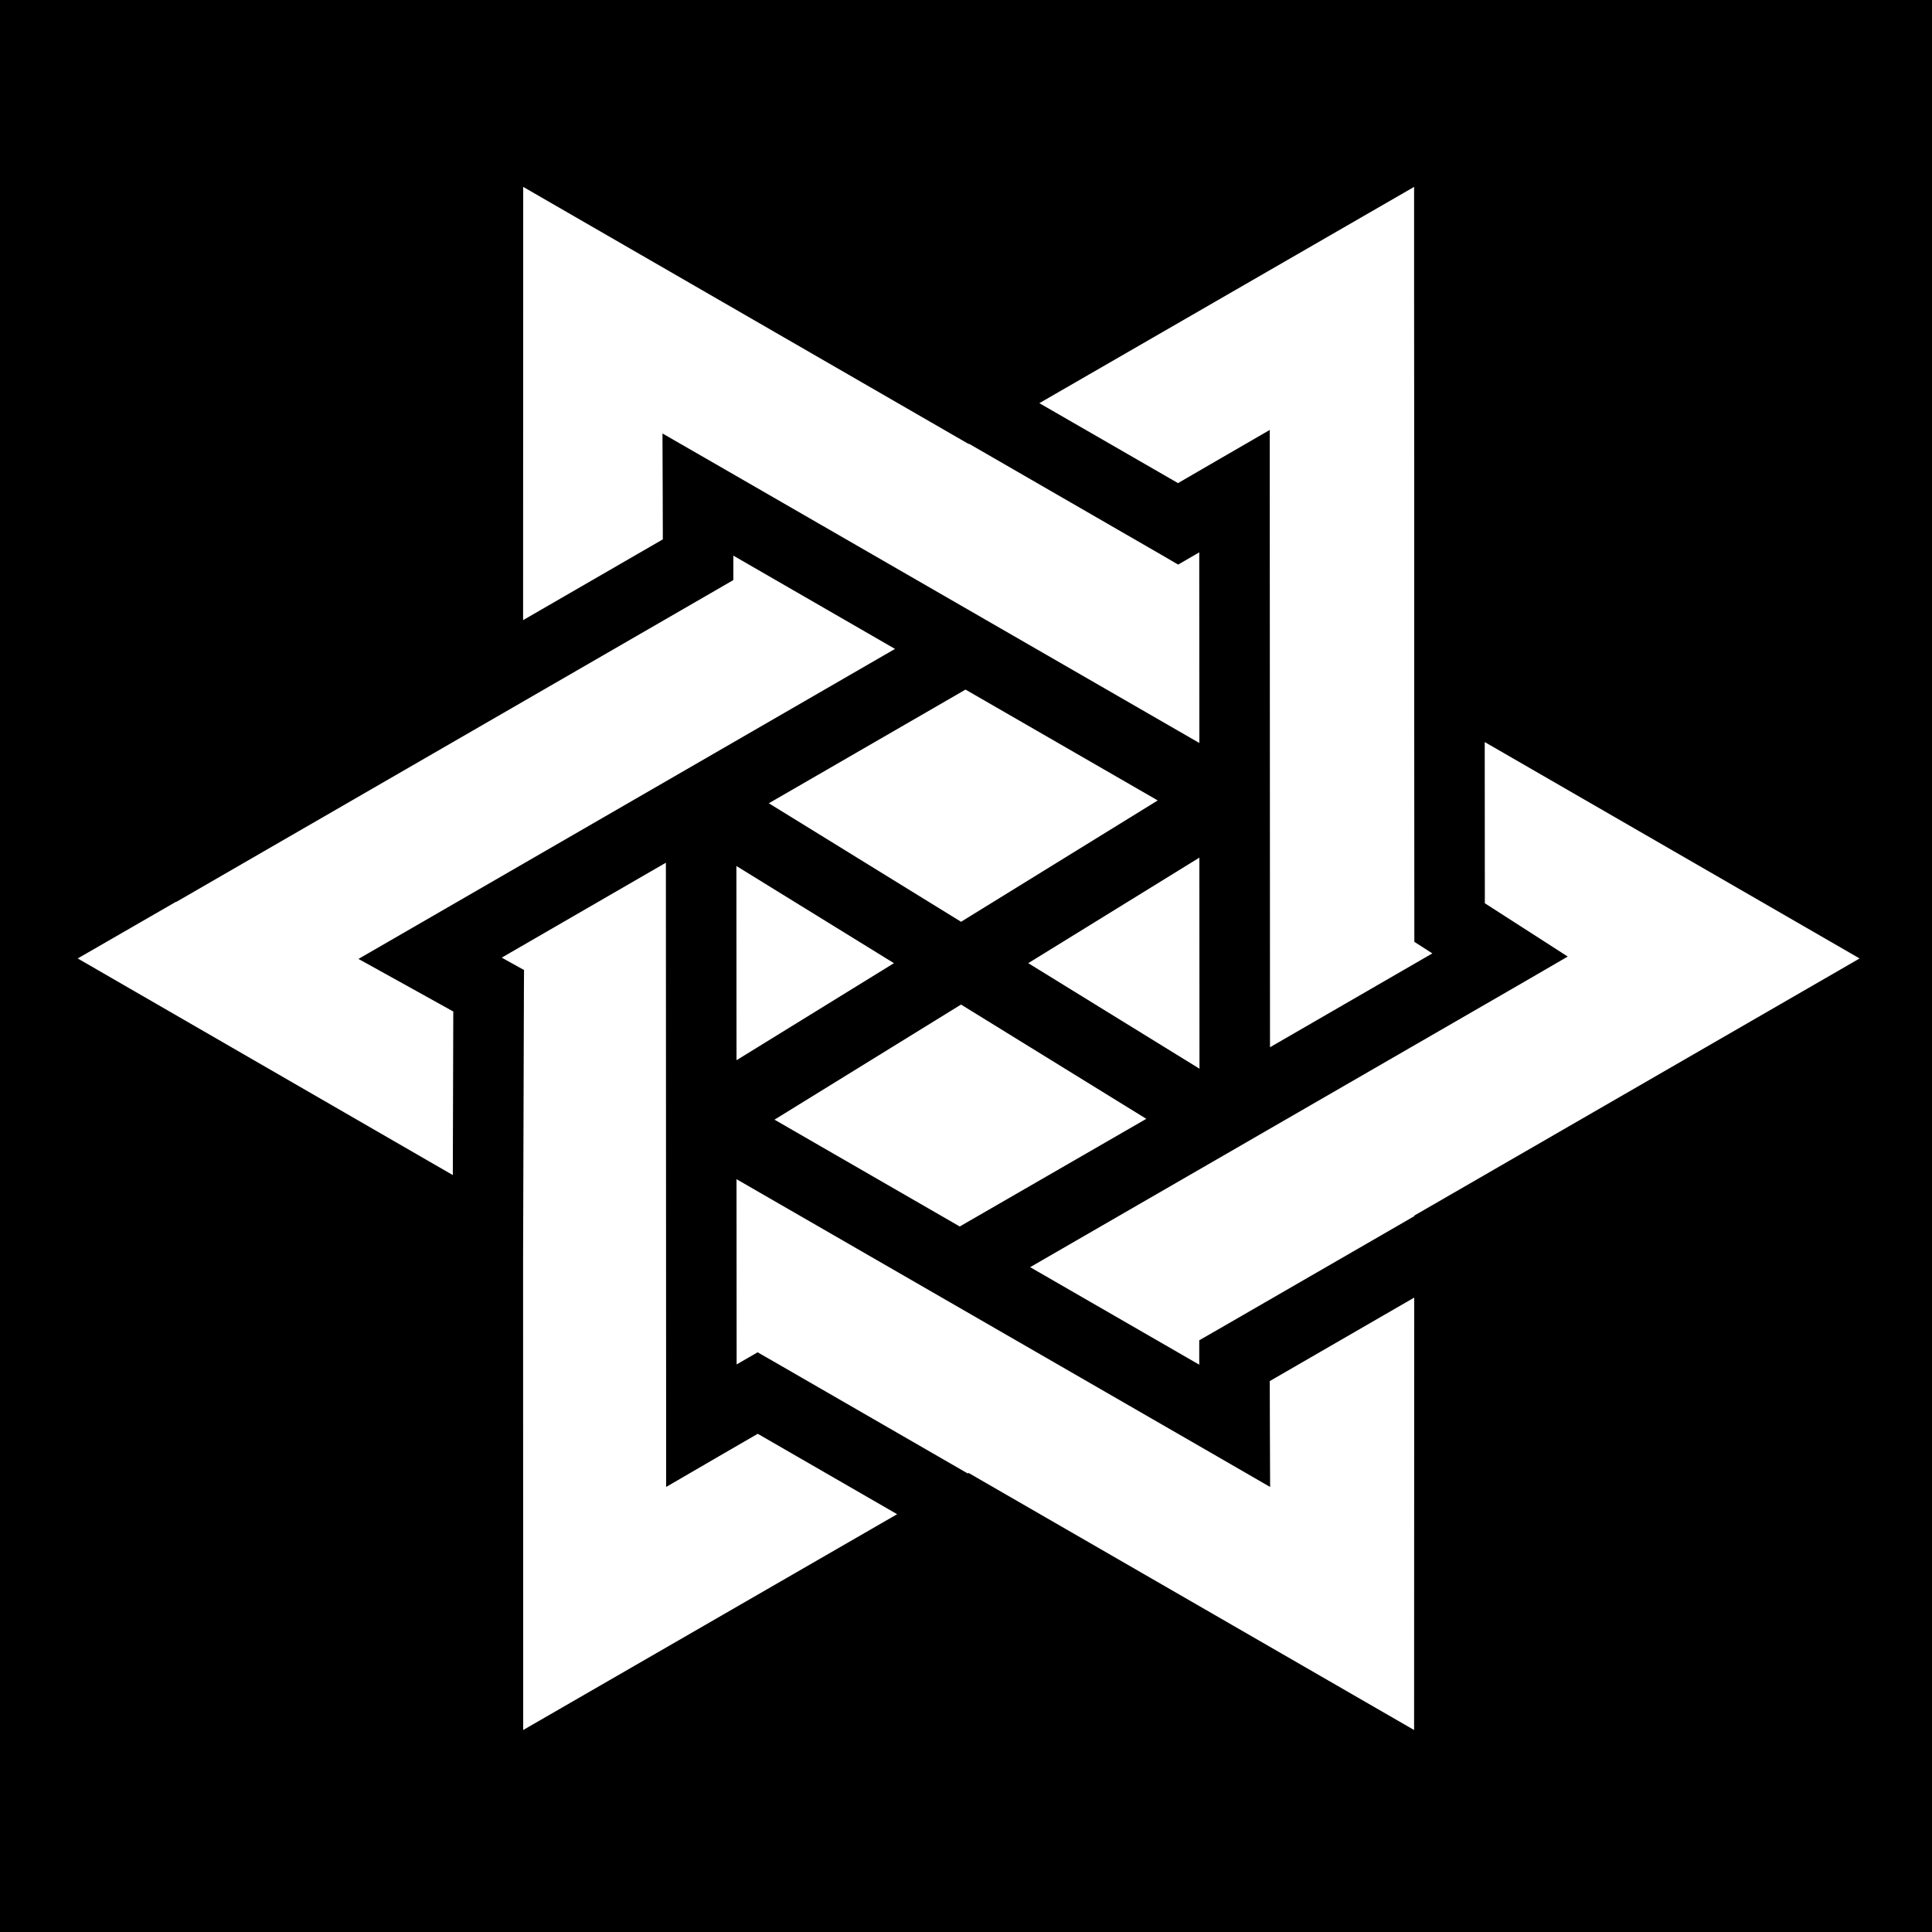 <svg xmlns="http://www.w3.org/2000/svg" viewBox="0 0 512 512" fill="currentColor"><path d="M0 0h512v512H0z"/><path fill="#fff" d="M138.656 49.53l-.03 114.814 37.03-21.406-.03-11.844-.064-16.22 14.063 8.095 128.22 73.936-.033-50.53-.906.53-4.687 2.72-4.658-2.72-50.78-29.312-.094.062L138.656 49.53zm236.094 0l-99.313 57.314 36.75 21.187 10.282-5.968 14.03-8.124v16.218l.063 147.375 43.03-24.874-.5-.312-4.28-2.75v-5.125l-.032-58.626v-60.72l-.03-45.78V49.53zm-180.406 97.72V153.72l-4.688 2.718-142.97 82.593-.03-.06L20.594 254 120 311.406l.125-43.344-10.688-5.937-14.437-8 14.28-8.25 127.907-73.906-42.843-24.72zm61.53 35.5l-52.124 30.125 50.938 31.406 52.125-32.155-50.938-29.375zm137.595 13.906l.03 42.72 9.094 5.843 12.875 8.28-13.25 7.688L273 335.813l44.813 25.843v-6.468l4.687-2.688 52.28-30.188v-.156L492.814 254l-99.344-57.344zm-75.626 30.625L272.5 255.25l45.375 27.97-.03-55.94zm-141.375 1.345l-43.5 25.156 1.06.595 4.845 2.688-.03 5.53-.22 71.344.03 124.532 99.095-57.19-36.938-21.31-10.25 5.936-14.03 8.156v-16.218l-.063-149.22zm18.686.875l.03 51.47 41.72-25.72-41.75-25.75zm59.53 36.72l-49.436 30.5 49.094 28.31 49.437-28.53-49.092-30.28zm-59.5 46.28l.033 49.094.905-.53 4.656-2.69 4.69 2.688 50.968 29.407.25-.126L374.75 458.47l.03-114.595L336.5 366l.03 11.844.064 16.22-14.063-8.127L195.19 312.5z"/></svg>